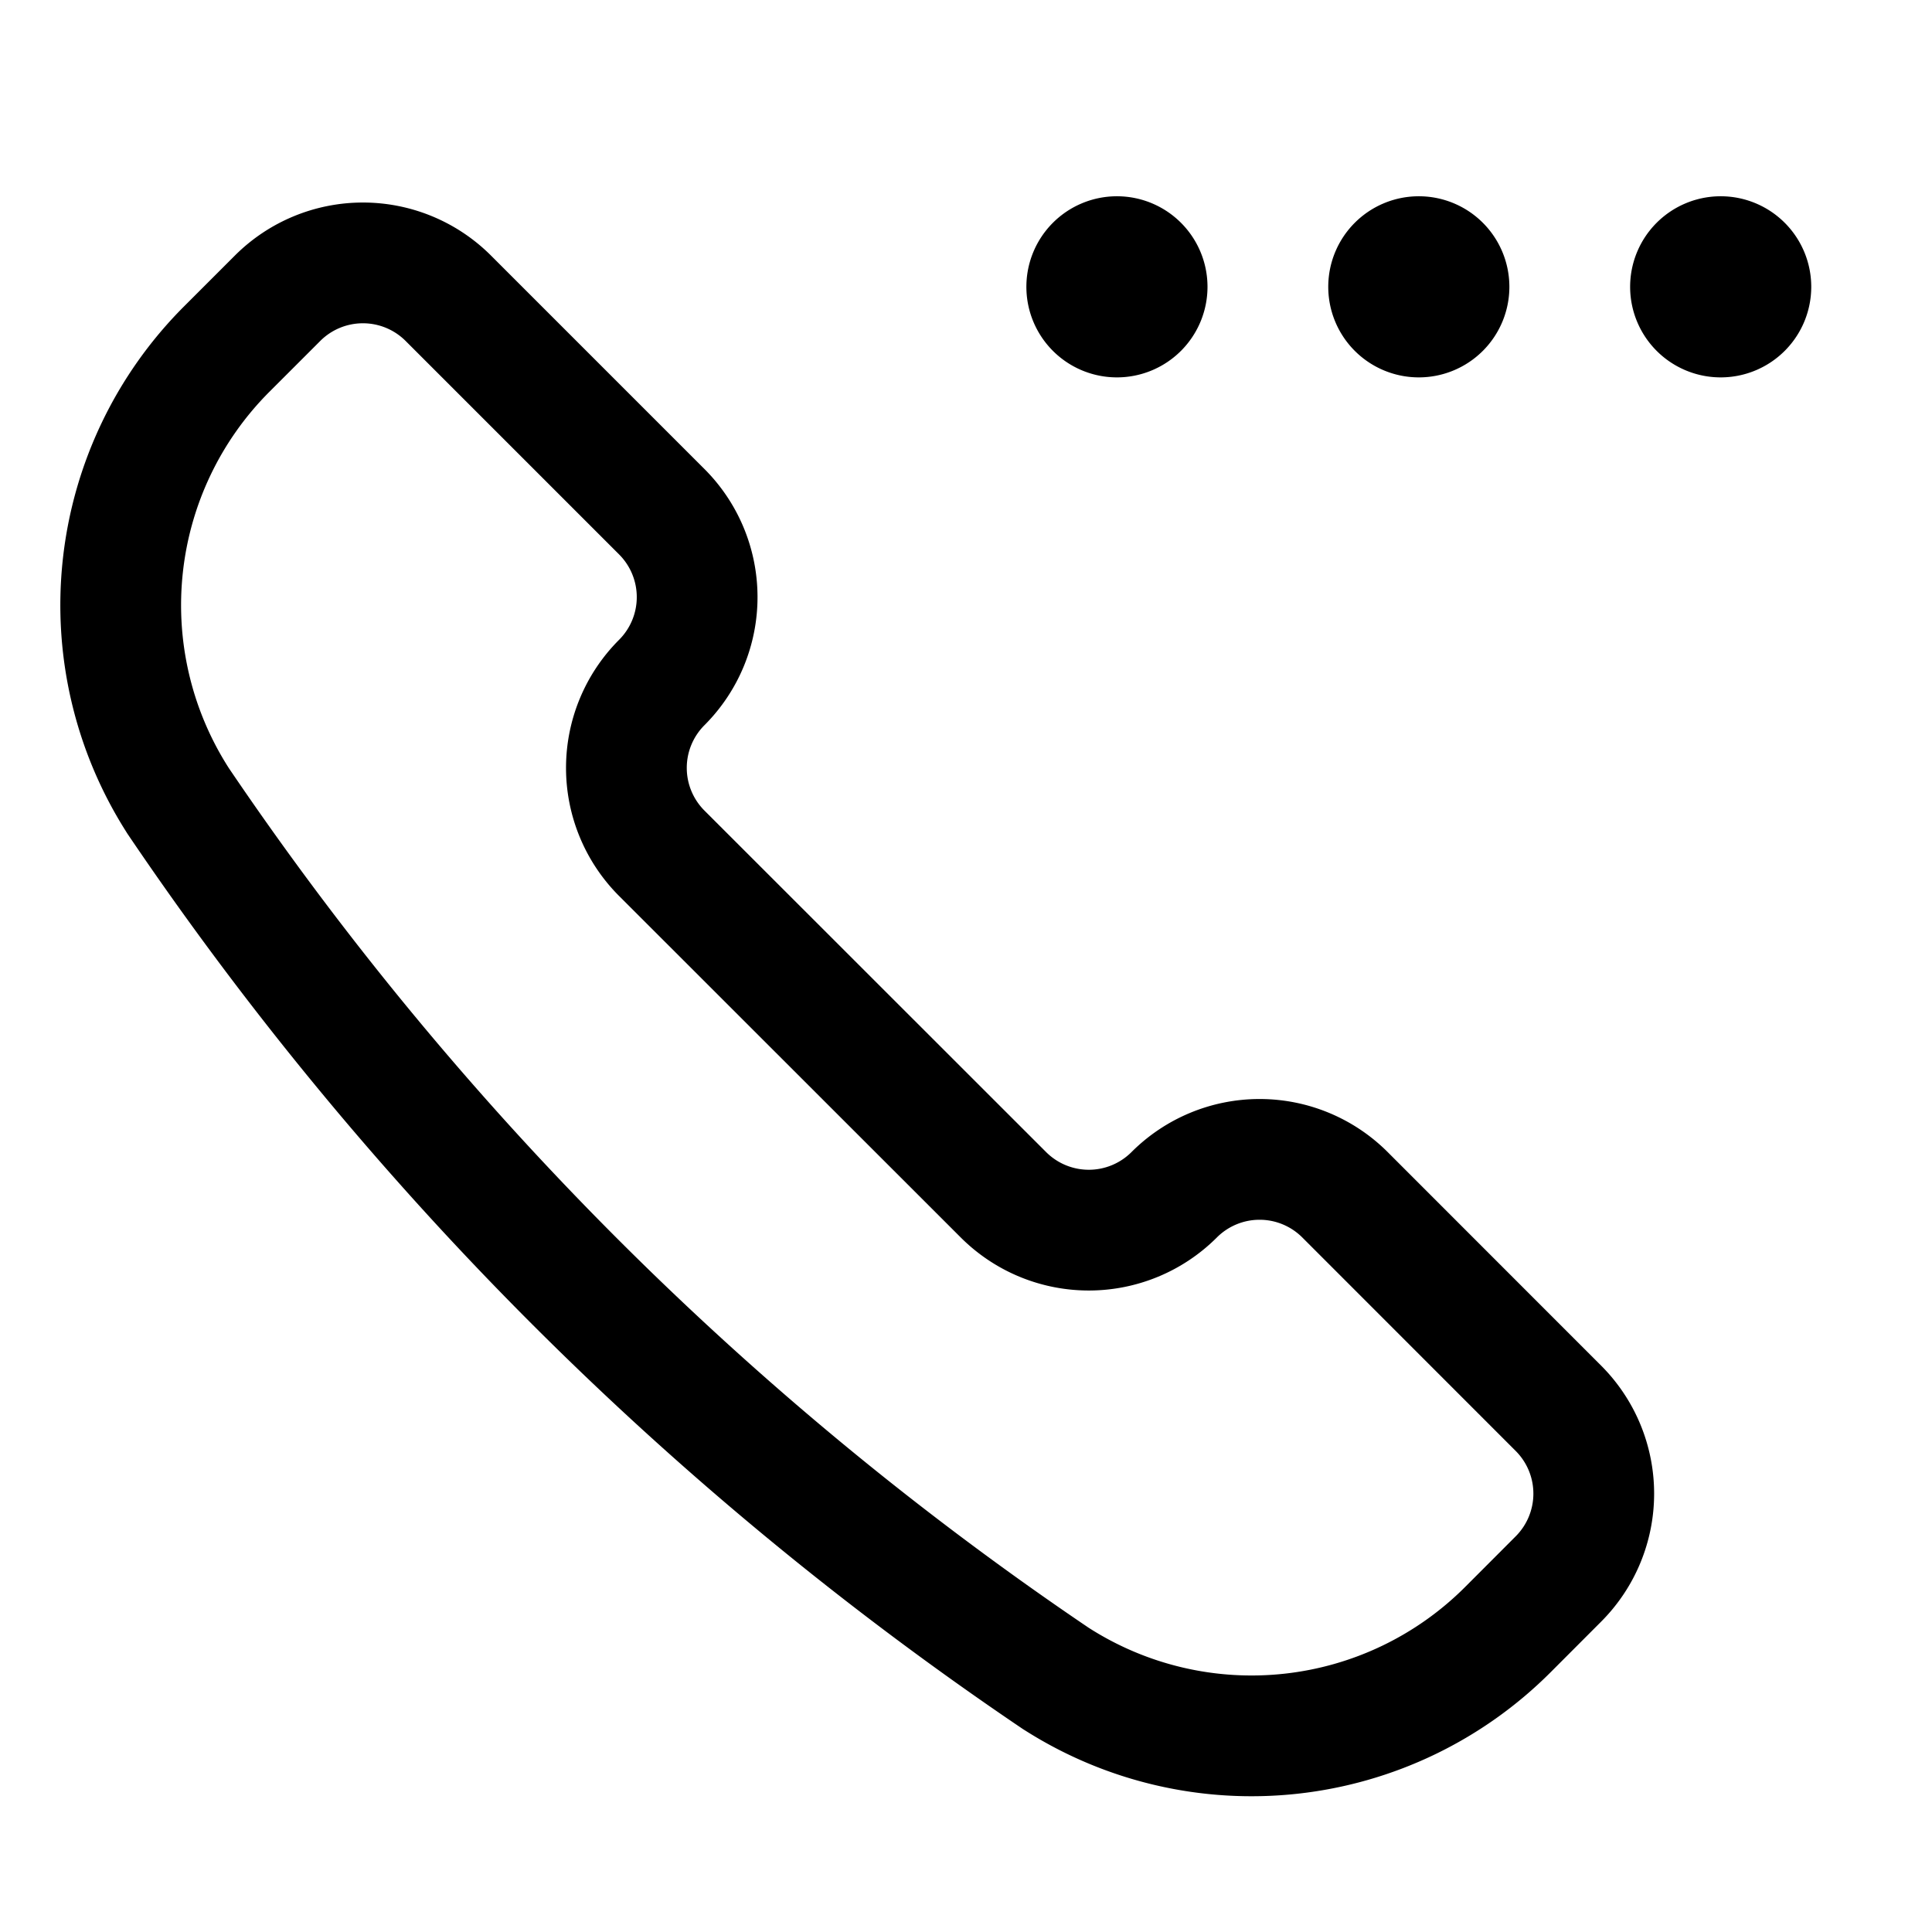 <svg xmlns="http://www.w3.org/2000/svg" width="24" height="24" viewBox="0 0 24 24"><path d="m13.12 20.853.01.006a4.5 4.5 0 0 0 5.6-.614l.629-.63a1.5 1.5 0 0 0 0-2.121l-2.651-2.652a1.5 1.5 0 0 0-2.122 0 1.5 1.5 0 0 1-2.121 0L8.221 10.6a1.5 1.5 0 0 1 0-2.122 1.5 1.5 0 0 0 0-2.121L5.569 3.705a1.5 1.5 0 0 0-2.121 0l-.63.63a4.5 4.5 0 0 0-.614 5.6l.006.01a40.62 40.62 0 0 0 10.91 10.908m.755-17.665a.375.375 0 1 0 .375.375.375.375 0 0 0-.375-.375m3.75 0a.375.375 0 1 0 .375.375.375.375 0 0 0-.375-.375m3.75 0a.375.375 0 1 0 .375.375.375.375 0 0 0-.375-.375" style="fill:none;stroke:#000;stroke-linecap:round;stroke-linejoin:round;stroke-width:1.5px"/></svg>